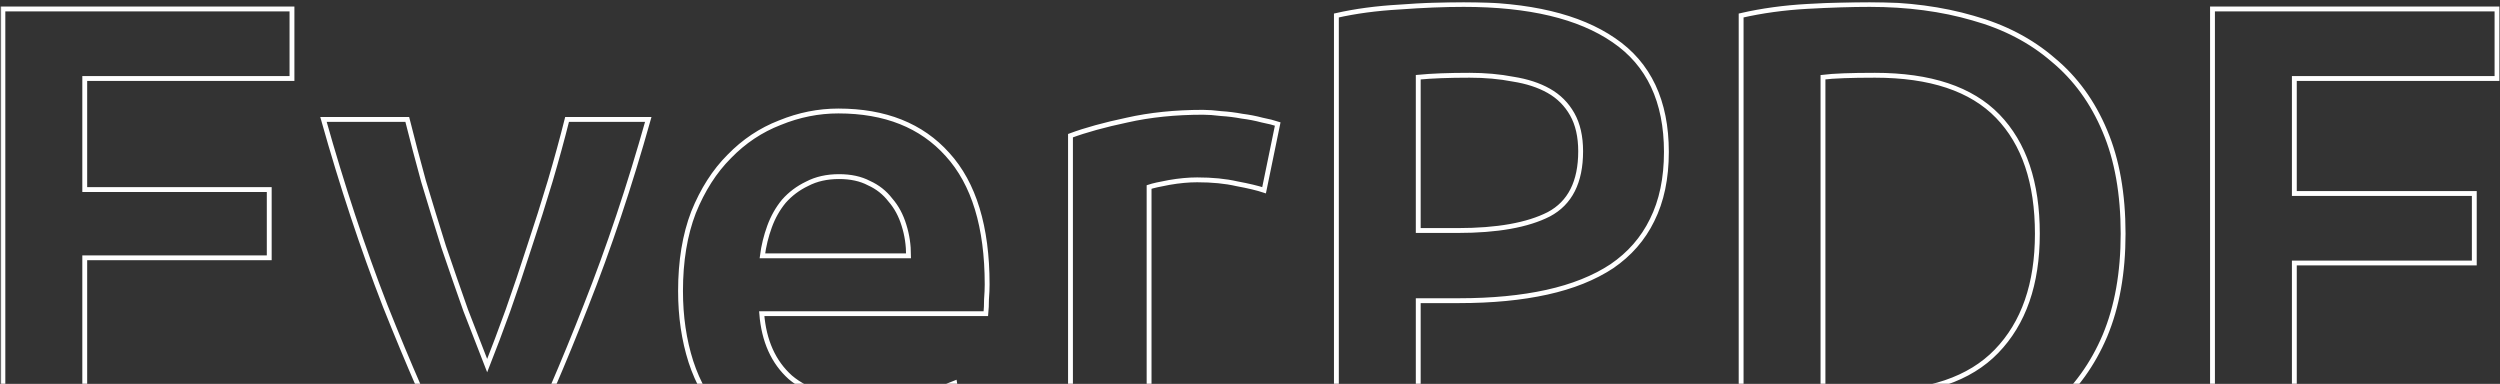 <svg width="1029" height="158" viewBox="0 0 1029 158" fill="none" xmlns="http://www.w3.org/2000/svg">
<rect x="0" y="0" width="1029" height="158" fill="#333333" stroke="none"/>
<mask id="path-1-outside-1_1227_3313" maskUnits="userSpaceOnUse" x="0.191" y="0.832" width="1029" height="193" fill="black">
<rect fill="white" x="0.191" y="0.832" width="1029" height="193"/>
<path d="M1.191 189V3.703H120.177V32.313H34.882V78.036H110.819V106.111H34.882V160.39H126.594V189H1.191ZM186.081 189C177.168 170.64 167.988 149.605 158.54 125.897C149.271 102.011 140.804 76.431 133.139 49.158H167.631C169.592 57.002 171.82 65.469 174.316 74.56C176.99 83.473 179.753 92.475 182.605 101.566C185.635 110.478 188.665 119.213 191.696 127.769C194.904 136.147 197.846 143.723 200.519 150.497C203.193 143.723 206.045 136.147 209.076 127.769C212.106 119.213 215.047 110.478 217.899 101.566C220.93 92.475 223.782 83.473 226.456 74.56C229.129 65.469 231.447 57.002 233.408 49.158H266.831C259.166 76.431 250.609 102.011 241.162 125.897C231.892 149.605 222.801 170.64 213.889 189H186.081ZM280.106 119.748C280.106 107.448 281.888 96.663 285.453 87.394C289.197 78.125 294.099 70.46 300.159 64.399C306.22 58.16 313.172 53.526 321.015 50.495C328.859 47.287 336.88 45.682 345.08 45.682C364.331 45.682 379.305 51.654 390 63.597C400.874 75.54 406.311 93.366 406.311 117.074C406.311 118.856 406.222 120.906 406.043 123.224C406.043 125.363 405.954 127.323 405.776 129.106H313.529C314.42 140.336 318.342 149.071 325.293 155.31C332.424 161.37 342.673 164.401 356.043 164.401C363.886 164.401 371.016 163.688 377.433 162.262C384.029 160.836 389.198 159.32 392.941 157.716L397.22 184.187C395.437 185.078 392.941 186.059 389.733 187.128C386.703 188.02 383.137 188.822 379.038 189.535C375.116 190.426 370.838 191.139 366.203 191.674C361.569 192.209 356.845 192.476 352.032 192.476C339.732 192.476 329.037 190.693 319.946 187.128C310.855 183.385 303.368 178.305 297.486 171.887C291.603 165.292 287.236 157.627 284.384 148.892C281.532 139.98 280.106 130.265 280.106 119.748ZM373.957 105.309C373.957 100.853 373.333 96.663 372.086 92.742C370.838 88.642 368.966 85.166 366.471 82.314C364.153 79.284 361.212 76.966 357.647 75.362C354.26 73.579 350.16 72.688 345.347 72.688C340.356 72.688 335.989 73.668 332.245 75.629C328.502 77.412 325.293 79.818 322.62 82.849C320.124 85.879 318.163 89.355 316.737 93.277C315.311 97.198 314.331 101.209 313.796 105.309H373.957ZM520.293 78.303C517.619 77.412 513.876 76.521 509.063 75.629C504.429 74.56 498.992 74.025 492.753 74.025C489.188 74.025 485.355 74.382 481.255 75.095C477.334 75.808 474.571 76.431 472.966 76.966V189H440.613V55.843C446.852 53.526 454.606 51.387 463.875 49.426C473.323 47.287 483.751 46.217 495.159 46.217C497.298 46.217 499.794 46.395 502.646 46.752C505.498 46.93 508.35 47.287 511.202 47.822C514.054 48.178 516.817 48.713 519.491 49.426C522.165 49.961 524.304 50.495 525.908 51.03L520.293 78.303ZM602.466 1.832C629.382 1.832 649.971 6.734 664.231 16.538C678.67 26.342 685.889 41.672 685.889 62.528C685.889 73.401 683.928 82.76 680.007 90.603C676.263 98.268 670.737 104.596 663.429 109.587C656.121 114.4 647.208 117.965 636.691 120.282C626.174 122.6 614.141 123.758 600.594 123.758H583.749V189H550.058V6.377C557.902 4.595 566.547 3.436 575.995 2.901C585.62 2.188 594.444 1.832 602.466 1.832ZM604.872 30.976C596.316 30.976 589.275 31.244 583.749 31.779V94.881H600.059C616.28 94.881 628.758 92.653 637.493 88.196C646.227 83.562 650.595 74.916 650.595 62.26C650.595 56.2 649.436 51.119 647.119 47.019C644.801 42.919 641.593 39.711 637.493 37.394C633.393 35.076 628.491 33.472 622.787 32.581C617.261 31.511 611.289 30.976 604.872 30.976ZM750.341 161.192C752.302 161.37 754.887 161.549 758.095 161.727C761.304 161.727 765.671 161.727 771.197 161.727C793.836 161.727 810.681 156.023 821.733 144.614C832.963 133.028 838.578 116.896 838.578 96.218C838.578 75.184 833.141 59.052 822.267 47.822C811.394 36.591 794.549 30.976 771.732 30.976C761.75 30.976 754.619 31.244 750.341 31.779V161.192ZM873.872 96.218C873.872 112.261 871.377 126.254 866.386 138.197C861.394 149.962 854.264 159.855 844.995 167.877C835.904 175.72 824.852 181.602 811.839 185.524C799.005 189.267 784.745 191.139 769.058 191.139C761.571 191.139 753.104 190.782 743.657 190.069C734.209 189.535 725.207 188.287 716.651 186.326V6.377C725.207 4.416 734.298 3.168 743.924 2.634C753.55 2.099 762.106 1.832 769.593 1.832C785.101 1.832 799.272 3.703 812.107 7.447C824.941 11.012 835.904 16.716 844.995 24.559C854.264 32.224 861.394 42.028 866.386 53.971C871.377 65.736 873.872 79.818 873.872 96.218ZM910.661 189V3.703H1027.77V32.313H944.351V79.64H1018.42V108.25H944.351V189H910.661Z"/>
</mask>
<path d="M1.191 189V3.703H120.177V32.313H34.882V78.036H110.819V106.111H34.882V160.39H126.594V189H1.191ZM186.081 189C177.168 170.64 167.988 149.605 158.54 125.897C149.271 102.011 140.804 76.431 133.139 49.158H167.631C169.592 57.002 171.82 65.469 174.316 74.56C176.99 83.473 179.753 92.475 182.605 101.566C185.635 110.478 188.665 119.213 191.696 127.769C194.904 136.147 197.846 143.723 200.519 150.497C203.193 143.723 206.045 136.147 209.076 127.769C212.106 119.213 215.047 110.478 217.899 101.566C220.93 92.475 223.782 83.473 226.456 74.56C229.129 65.469 231.447 57.002 233.408 49.158H266.831C259.166 76.431 250.609 102.011 241.162 125.897C231.892 149.605 222.801 170.64 213.889 189H186.081ZM280.106 119.748C280.106 107.448 281.888 96.663 285.453 87.394C289.197 78.125 294.099 70.46 300.159 64.399C306.22 58.16 313.172 53.526 321.015 50.495C328.859 47.287 336.88 45.682 345.08 45.682C364.331 45.682 379.305 51.654 390 63.597C400.874 75.54 406.311 93.366 406.311 117.074C406.311 118.856 406.222 120.906 406.043 123.224C406.043 125.363 405.954 127.323 405.776 129.106H313.529C314.42 140.336 318.342 149.071 325.293 155.31C332.424 161.37 342.673 164.401 356.043 164.401C363.886 164.401 371.016 163.688 377.433 162.262C384.029 160.836 389.198 159.32 392.941 157.716L397.22 184.187C395.437 185.078 392.941 186.059 389.733 187.128C386.703 188.02 383.137 188.822 379.038 189.535C375.116 190.426 370.838 191.139 366.203 191.674C361.569 192.209 356.845 192.476 352.032 192.476C339.732 192.476 329.037 190.693 319.946 187.128C310.855 183.385 303.368 178.305 297.486 171.887C291.603 165.292 287.236 157.627 284.384 148.892C281.532 139.98 280.106 130.265 280.106 119.748ZM373.957 105.309C373.957 100.853 373.333 96.663 372.086 92.742C370.838 88.642 368.966 85.166 366.471 82.314C364.153 79.284 361.212 76.966 357.647 75.362C354.26 73.579 350.16 72.688 345.347 72.688C340.356 72.688 335.989 73.668 332.245 75.629C328.502 77.412 325.293 79.818 322.62 82.849C320.124 85.879 318.163 89.355 316.737 93.277C315.311 97.198 314.331 101.209 313.796 105.309H373.957ZM520.293 78.303C517.619 77.412 513.876 76.521 509.063 75.629C504.429 74.56 498.992 74.025 492.753 74.025C489.188 74.025 485.355 74.382 481.255 75.095C477.334 75.808 474.571 76.431 472.966 76.966V189H440.613V55.843C446.852 53.526 454.606 51.387 463.875 49.426C473.323 47.287 483.751 46.217 495.159 46.217C497.298 46.217 499.794 46.395 502.646 46.752C505.498 46.93 508.35 47.287 511.202 47.822C514.054 48.178 516.817 48.713 519.491 49.426C522.165 49.961 524.304 50.495 525.908 51.03L520.293 78.303ZM602.466 1.832C629.382 1.832 649.971 6.734 664.231 16.538C678.67 26.342 685.889 41.672 685.889 62.528C685.889 73.401 683.928 82.76 680.007 90.603C676.263 98.268 670.737 104.596 663.429 109.587C656.121 114.4 647.208 117.965 636.691 120.282C626.174 122.6 614.141 123.758 600.594 123.758H583.749V189H550.058V6.377C557.902 4.595 566.547 3.436 575.995 2.901C585.62 2.188 594.444 1.832 602.466 1.832ZM604.872 30.976C596.316 30.976 589.275 31.244 583.749 31.779V94.881H600.059C616.28 94.881 628.758 92.653 637.493 88.196C646.227 83.562 650.595 74.916 650.595 62.26C650.595 56.2 649.436 51.119 647.119 47.019C644.801 42.919 641.593 39.711 637.493 37.394C633.393 35.076 628.491 33.472 622.787 32.581C617.261 31.511 611.289 30.976 604.872 30.976ZM750.341 161.192C752.302 161.37 754.887 161.549 758.095 161.727C761.304 161.727 765.671 161.727 771.197 161.727C793.836 161.727 810.681 156.023 821.733 144.614C832.963 133.028 838.578 116.896 838.578 96.218C838.578 75.184 833.141 59.052 822.267 47.822C811.394 36.591 794.549 30.976 771.732 30.976C761.75 30.976 754.619 31.244 750.341 31.779V161.192ZM873.872 96.218C873.872 112.261 871.377 126.254 866.386 138.197C861.394 149.962 854.264 159.855 844.995 167.877C835.904 175.72 824.852 181.602 811.839 185.524C799.005 189.267 784.745 191.139 769.058 191.139C761.571 191.139 753.104 190.782 743.657 190.069C734.209 189.535 725.207 188.287 716.651 186.326V6.377C725.207 4.416 734.298 3.168 743.924 2.634C753.55 2.099 762.106 1.832 769.593 1.832C785.101 1.832 799.272 3.703 812.107 7.447C824.941 11.012 835.904 16.716 844.995 24.559C854.264 32.224 861.394 42.028 866.386 53.971C871.377 65.736 873.872 79.818 873.872 96.218ZM910.661 189V3.703H1027.77V32.313H944.351V79.64H1018.42V108.25H944.351V189H910.661Z" stroke="white" stroke-width="2" mask="url(#path-1-outside-1_1227_3313)"/>
</svg>
